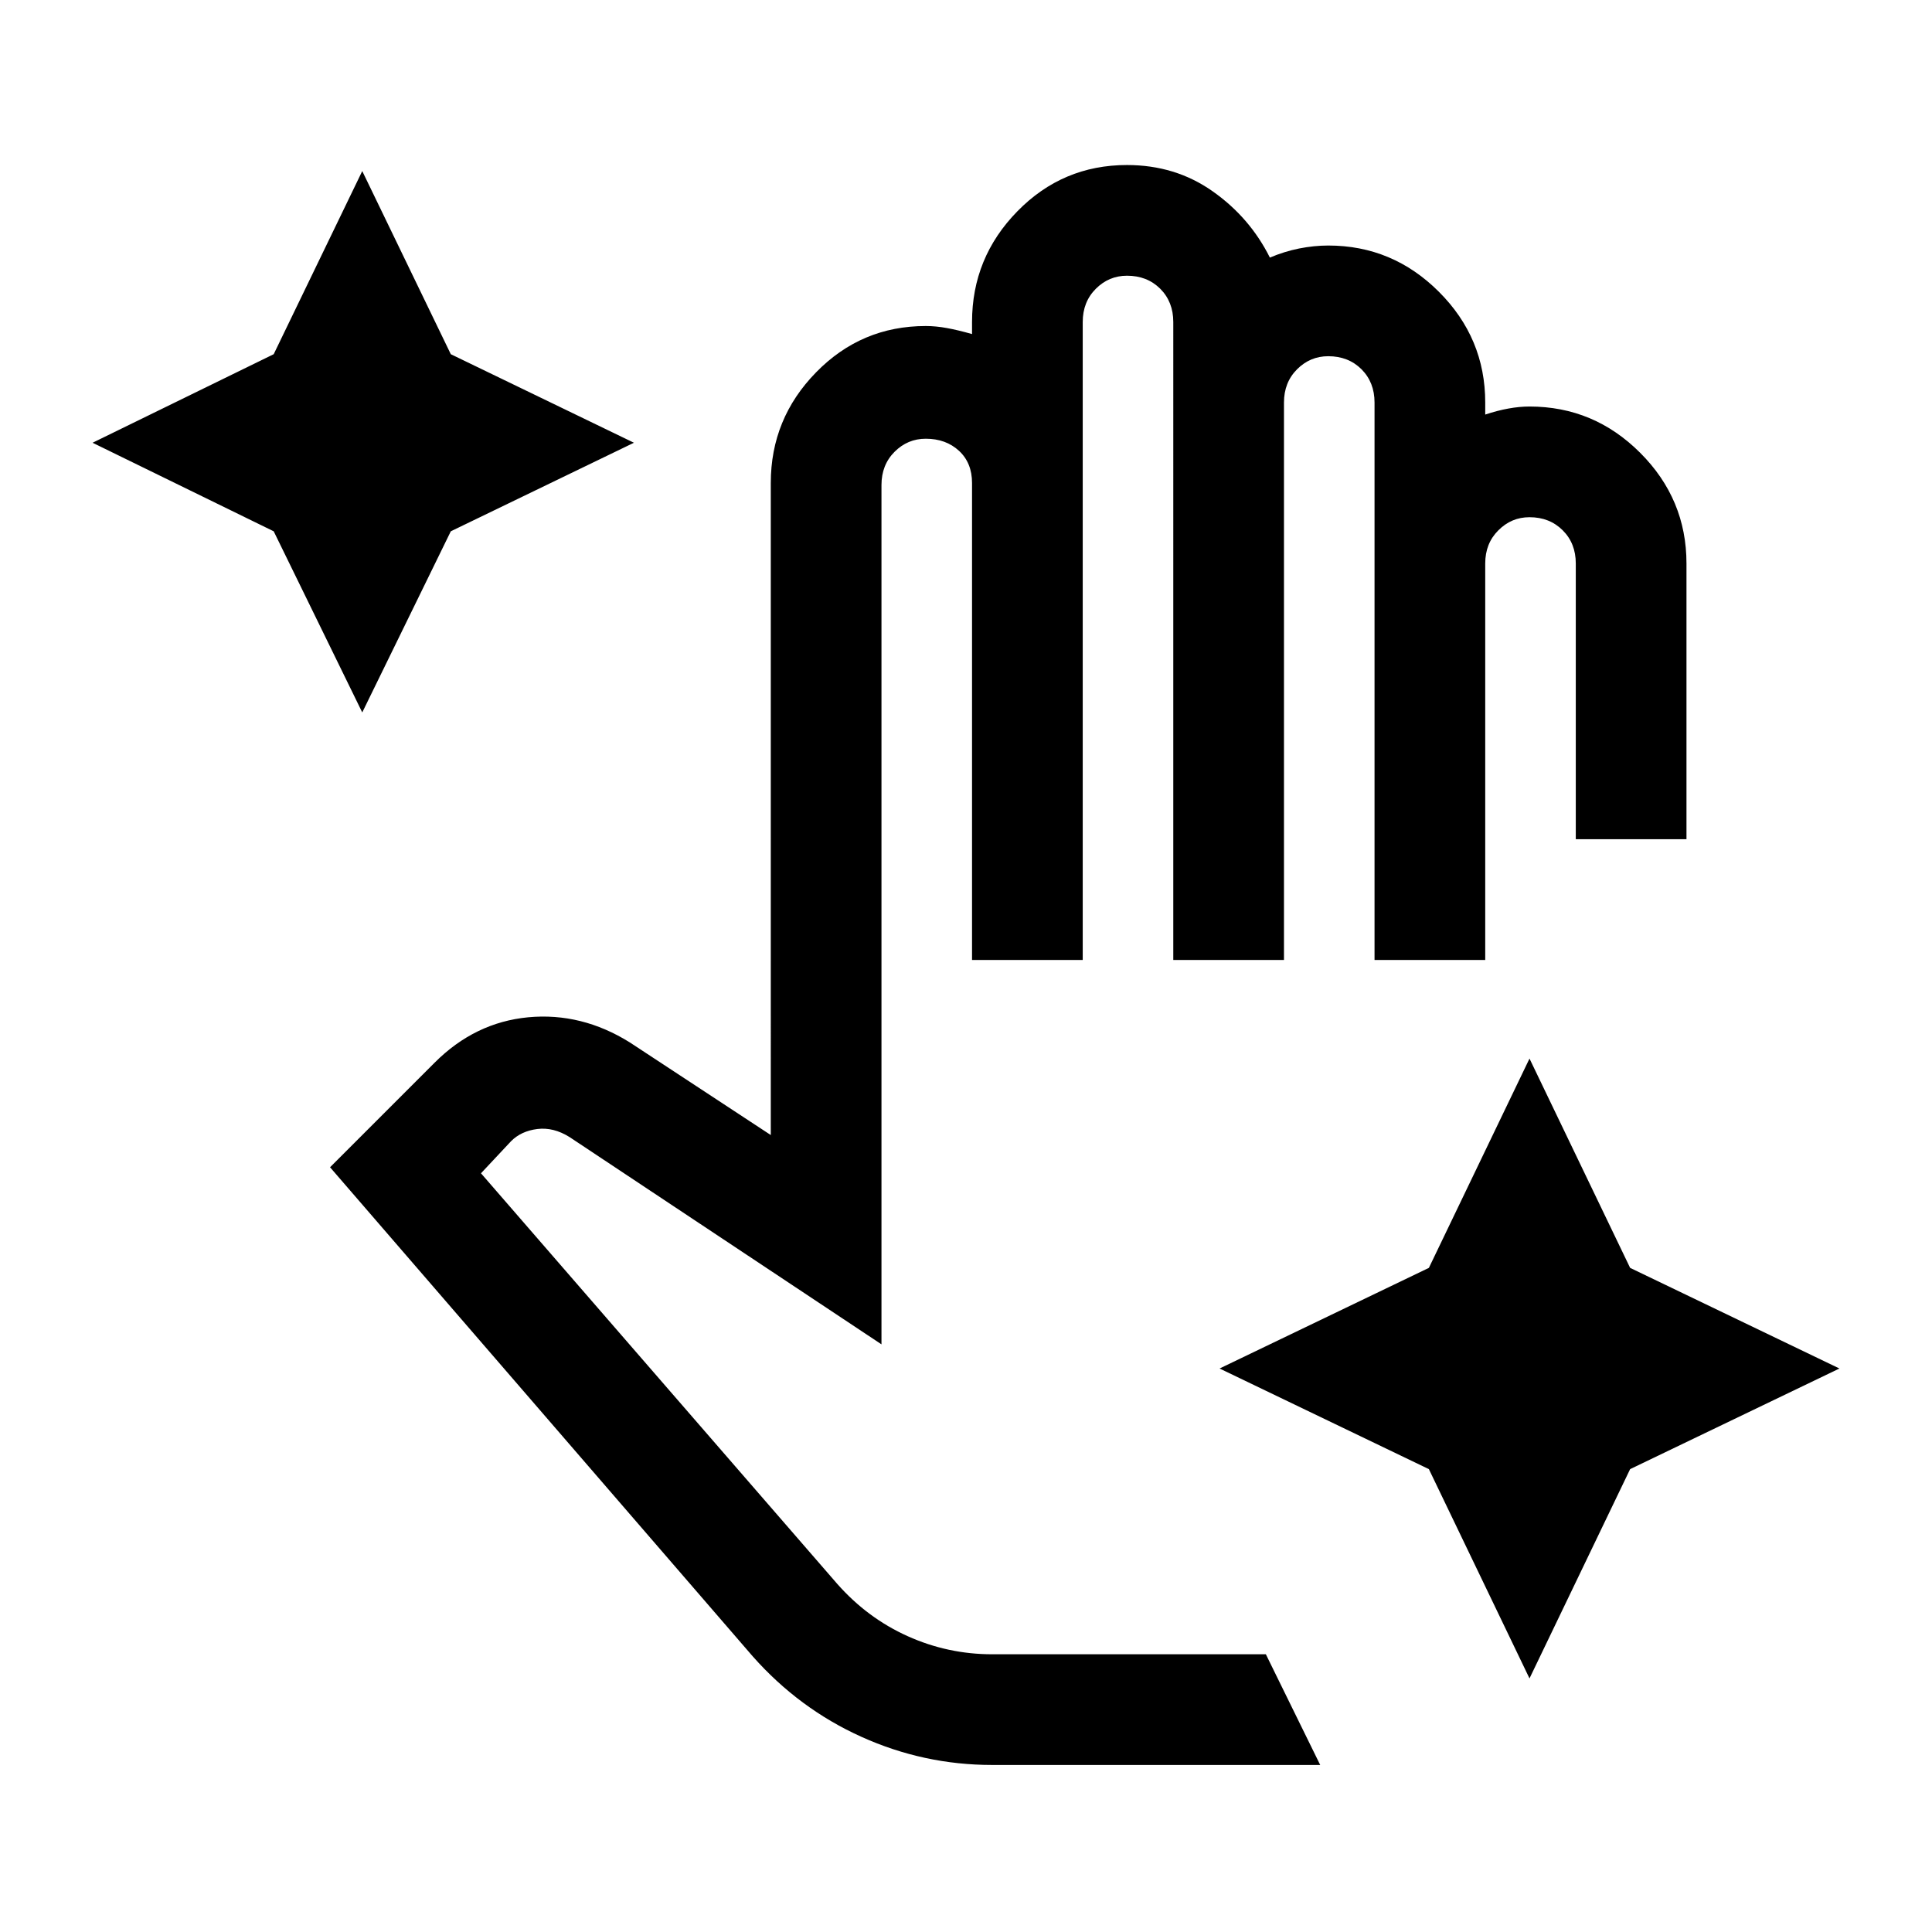 <svg xmlns="http://www.w3.org/2000/svg" height="24" width="24"><path d="M4.5 8.85 3.4 6.6 1.15 5.5 3.4 4.4l1.1-2.275L5.6 4.4l2.275 1.1L5.6 6.6Zm14.5 12-1.25-2.6-2.6-1.25 2.6-1.25 1.25-2.6 1.25 2.6 2.6 1.25-2.6 1.25Zm-6.675 1.075q-.85 0-1.625-.35t-1.35-1L4.1 14.5l1.3-1.3q.5-.5 1.162-.563.663-.062 1.263.313l1.75 1.15V6q0-.8.563-1.375.562-.575 1.362-.575.125 0 .262.025.138.025.313.075V4q0-.8.563-1.375Q13.2 2.05 14 2.05q.6 0 1.062.325.463.325.713.825.175-.075.362-.113.188-.037.363-.037.8 0 1.375.575T18.45 5v.15q.15-.05.288-.075.137-.025.262-.025.8 0 1.375.575T20.95 7v3.425h-1.375V7q0-.25-.162-.412-.163-.163-.413-.163-.225 0-.387.163-.163.162-.163.412v4.925h-1.375V5q0-.25-.162-.413-.163-.162-.413-.162-.225 0-.387.162-.163.163-.163.413v6.925h-1.375V4q0-.25-.162-.413-.163-.162-.413-.162-.225 0-.387.162-.163.163-.163.413v7.925h-1.375V6q0-.25-.162-.4-.163-.15-.413-.15-.225 0-.387.162-.163.163-.163.413V16.7l-3.875-2.575q-.2-.125-.4-.1-.2.025-.325.15l-.375.4 4.425 5.1q.375.425.875.65.5.225 1.05.225h3.4l.675 1.375Z"/></svg>